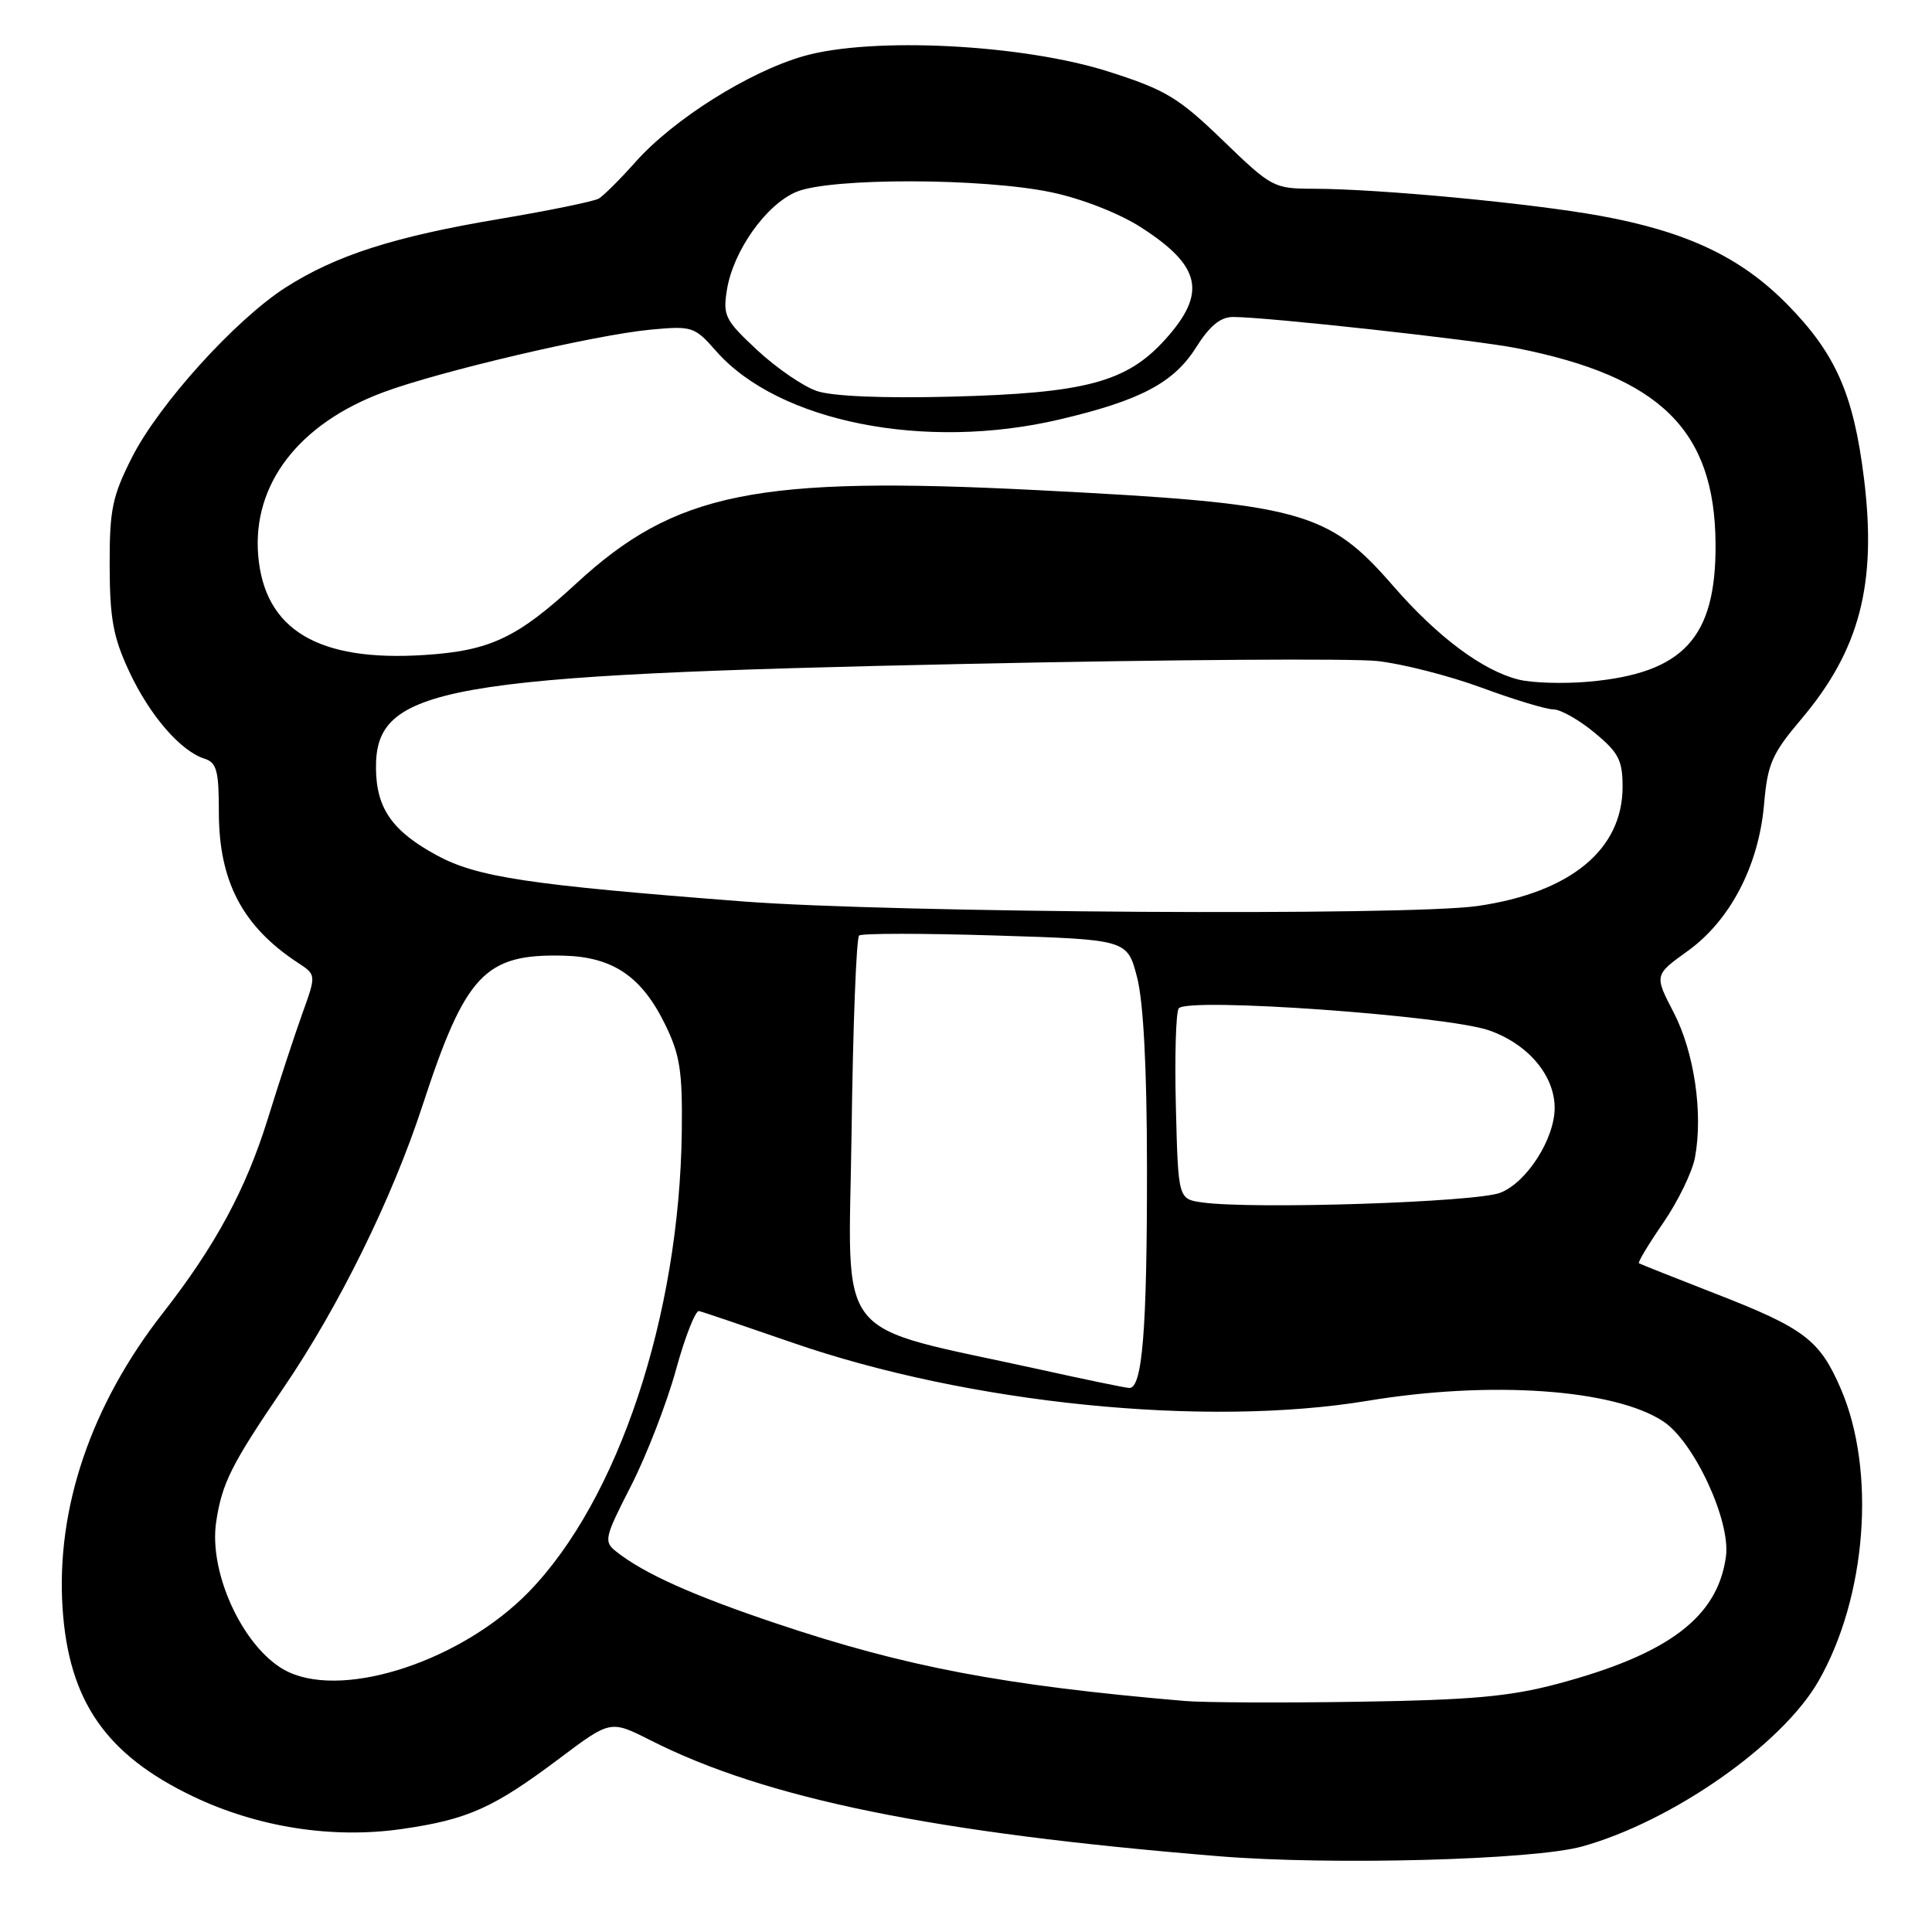 <?xml version="1.0" encoding="UTF-8" standalone="no"?>
<!DOCTYPE svg PUBLIC "-//W3C//DTD SVG 1.1//EN" "http://www.w3.org/Graphics/SVG/1.1/DTD/svg11.dtd" >
<svg xmlns="http://www.w3.org/2000/svg" xmlns:xlink="http://www.w3.org/1999/xlink" version="1.1" viewBox="0 0 256 256">
 <g >
 <path fill="currentColor"
d=" M 209.63 244.67 C 221.58 241.35 236.15 231.16 240.96 222.75 C 247.33 211.63 248.61 194.93 243.93 184.05 C 241.12 177.53 239.10 176.00 227.21 171.38 C 221.87 169.30 217.35 167.50 217.17 167.39 C 216.99 167.27 218.44 164.86 220.39 162.03 C 222.34 159.19 224.23 155.31 224.59 153.39 C 225.69 147.52 224.50 139.42 221.77 134.16 C 219.20 129.20 219.20 129.20 223.62 126.02 C 229.27 121.96 233.04 114.71 233.75 106.56 C 234.21 101.21 234.79 99.89 238.66 95.31 C 246.44 86.12 248.72 77.34 246.98 63.34 C 245.60 52.20 243.22 46.84 236.81 40.32 C 230.64 34.06 223.49 30.68 212.00 28.59 C 202.77 26.92 182.76 25.03 174.08 25.01 C 168.78 25.00 168.51 24.86 162.04 18.61 C 156.17 12.94 154.47 11.91 146.96 9.51 C 135.57 5.86 115.55 4.84 106.47 7.44 C 99.22 9.52 89.23 15.81 84.21 21.46 C 82.17 23.75 79.98 25.93 79.35 26.31 C 78.72 26.68 72.83 27.89 66.25 29.00 C 52.23 31.35 44.50 33.83 37.82 38.11 C 31.15 42.40 21.03 53.59 17.47 60.64 C 14.87 65.79 14.51 67.53 14.53 75.00 C 14.55 82.00 15.01 84.47 17.13 89.00 C 19.84 94.80 23.93 99.53 27.10 100.53 C 28.71 101.04 29.00 102.13 29.00 107.60 C 29.00 116.79 32.14 122.77 39.50 127.59 C 41.91 129.17 41.91 129.17 40.05 134.33 C 39.03 137.18 36.97 143.44 35.48 148.26 C 32.58 157.60 28.52 165.11 21.57 174.00 C 12.07 186.16 7.42 199.83 8.29 213.08 C 9.10 225.40 14.04 232.52 25.59 238.04 C 34.16 242.13 44.06 243.68 53.27 242.35 C 62.01 241.09 65.38 239.58 74.20 232.95 C 80.90 227.92 80.90 227.92 86.20 230.60 C 101.48 238.34 123.67 242.87 161.50 245.96 C 176.39 247.18 203.19 246.46 209.63 244.67 Z  M 157.00 225.39 C 132.94 223.33 119.98 220.87 102.87 215.12 C 91.79 211.40 85.37 208.52 81.69 205.62 C 79.97 204.26 80.06 203.83 83.63 196.85 C 85.69 192.81 88.36 185.90 89.57 181.50 C 90.78 177.10 92.16 173.60 92.63 173.72 C 93.11 173.83 98.67 175.72 105.00 177.91 C 128.40 186.01 159.73 189.18 181.24 185.61 C 197.49 182.92 213.86 184.05 220.37 188.33 C 224.45 190.99 229.33 201.50 228.70 206.22 C 227.62 214.27 221.11 219.19 206.37 223.12 C 200.01 224.81 194.96 225.26 180.00 225.49 C 169.82 225.65 159.47 225.60 157.00 225.39 Z  M 38.31 221.59 C 32.57 218.99 27.57 208.66 28.65 201.62 C 29.43 196.48 30.66 194.05 37.56 183.91 C 44.90 173.14 51.98 158.76 55.98 146.50 C 61.67 129.09 64.23 126.37 74.67 126.63 C 81.20 126.79 85.03 129.38 88.14 135.76 C 90.11 139.78 90.44 141.95 90.34 150.00 C 90.02 174.40 81.91 198.77 70.05 210.95 C 61.29 219.94 45.98 225.08 38.31 221.59 Z  M 138.00 181.51 C 109.93 175.33 112.46 178.50 112.84 149.93 C 113.02 135.94 113.47 124.26 113.84 123.96 C 114.20 123.66 122.35 123.66 131.94 123.96 C 149.37 124.50 149.37 124.50 150.67 129.50 C 151.51 132.77 151.97 141.47 151.98 154.61 C 152.00 176.27 151.37 184.05 149.61 183.91 C 149.00 183.87 143.78 182.79 138.00 181.51 Z  M 159.31 159.33 C 156.12 158.88 156.12 158.88 155.81 146.69 C 155.64 139.99 155.81 134.10 156.19 133.61 C 157.35 132.12 191.78 134.57 197.34 136.54 C 202.49 138.36 205.99 142.50 206.00 146.79 C 206.00 150.91 202.30 156.69 198.79 158.05 C 195.52 159.31 166.02 160.27 159.31 159.33 Z  M 98.50 119.45 C 69.94 117.25 63.20 116.23 57.85 113.32 C 52.00 110.14 49.89 107.14 49.82 101.90 C 49.67 90.97 58.31 89.44 128.50 87.96 C 154.90 87.40 179.20 87.23 182.50 87.59 C 185.80 87.95 192.02 89.54 196.32 91.12 C 200.62 92.71 204.90 94.00 205.84 94.00 C 206.78 94.00 209.22 95.38 211.27 97.07 C 214.47 99.71 215.00 100.73 215.00 104.26 C 215.00 112.59 208.08 118.27 195.79 120.05 C 186.54 121.39 118.21 120.96 98.50 119.45 Z  M 201.23 90.05 C 196.49 88.88 190.48 84.40 184.64 77.68 C 175.92 67.65 172.52 66.73 137.50 64.95 C 100.21 63.04 89.46 65.22 76.34 77.33 C 68.53 84.53 64.93 86.23 56.25 86.79 C 42.13 87.71 35.03 83.45 34.21 73.57 C 33.44 64.18 39.56 56.18 50.73 52.00 C 58.15 49.22 78.84 44.37 86.21 43.68 C 91.72 43.17 92.03 43.27 94.88 46.51 C 103.12 55.91 122.56 59.78 140.40 55.58 C 151.06 53.08 155.51 50.73 158.45 46.09 C 160.27 43.19 161.71 42.00 163.38 42.00 C 167.82 42.00 195.49 45.04 201.00 46.14 C 220.02 49.92 227.22 57.01 227.32 72.06 C 227.40 84.52 223.08 89.21 210.50 90.33 C 207.20 90.62 203.03 90.50 201.23 90.05 Z  M 108.23 51.81 C 106.43 51.20 102.88 48.76 100.34 46.40 C 96.07 42.42 95.77 41.83 96.32 38.41 C 97.16 33.23 101.51 27.10 105.53 25.42 C 110.07 23.53 130.29 23.57 139.37 25.49 C 143.35 26.33 148.30 28.27 151.15 30.10 C 159.18 35.25 159.96 38.82 154.39 44.99 C 149.28 50.65 143.82 52.10 126.00 52.56 C 116.96 52.79 110.27 52.51 108.23 51.81 Z "/>
</g>
</svg>
